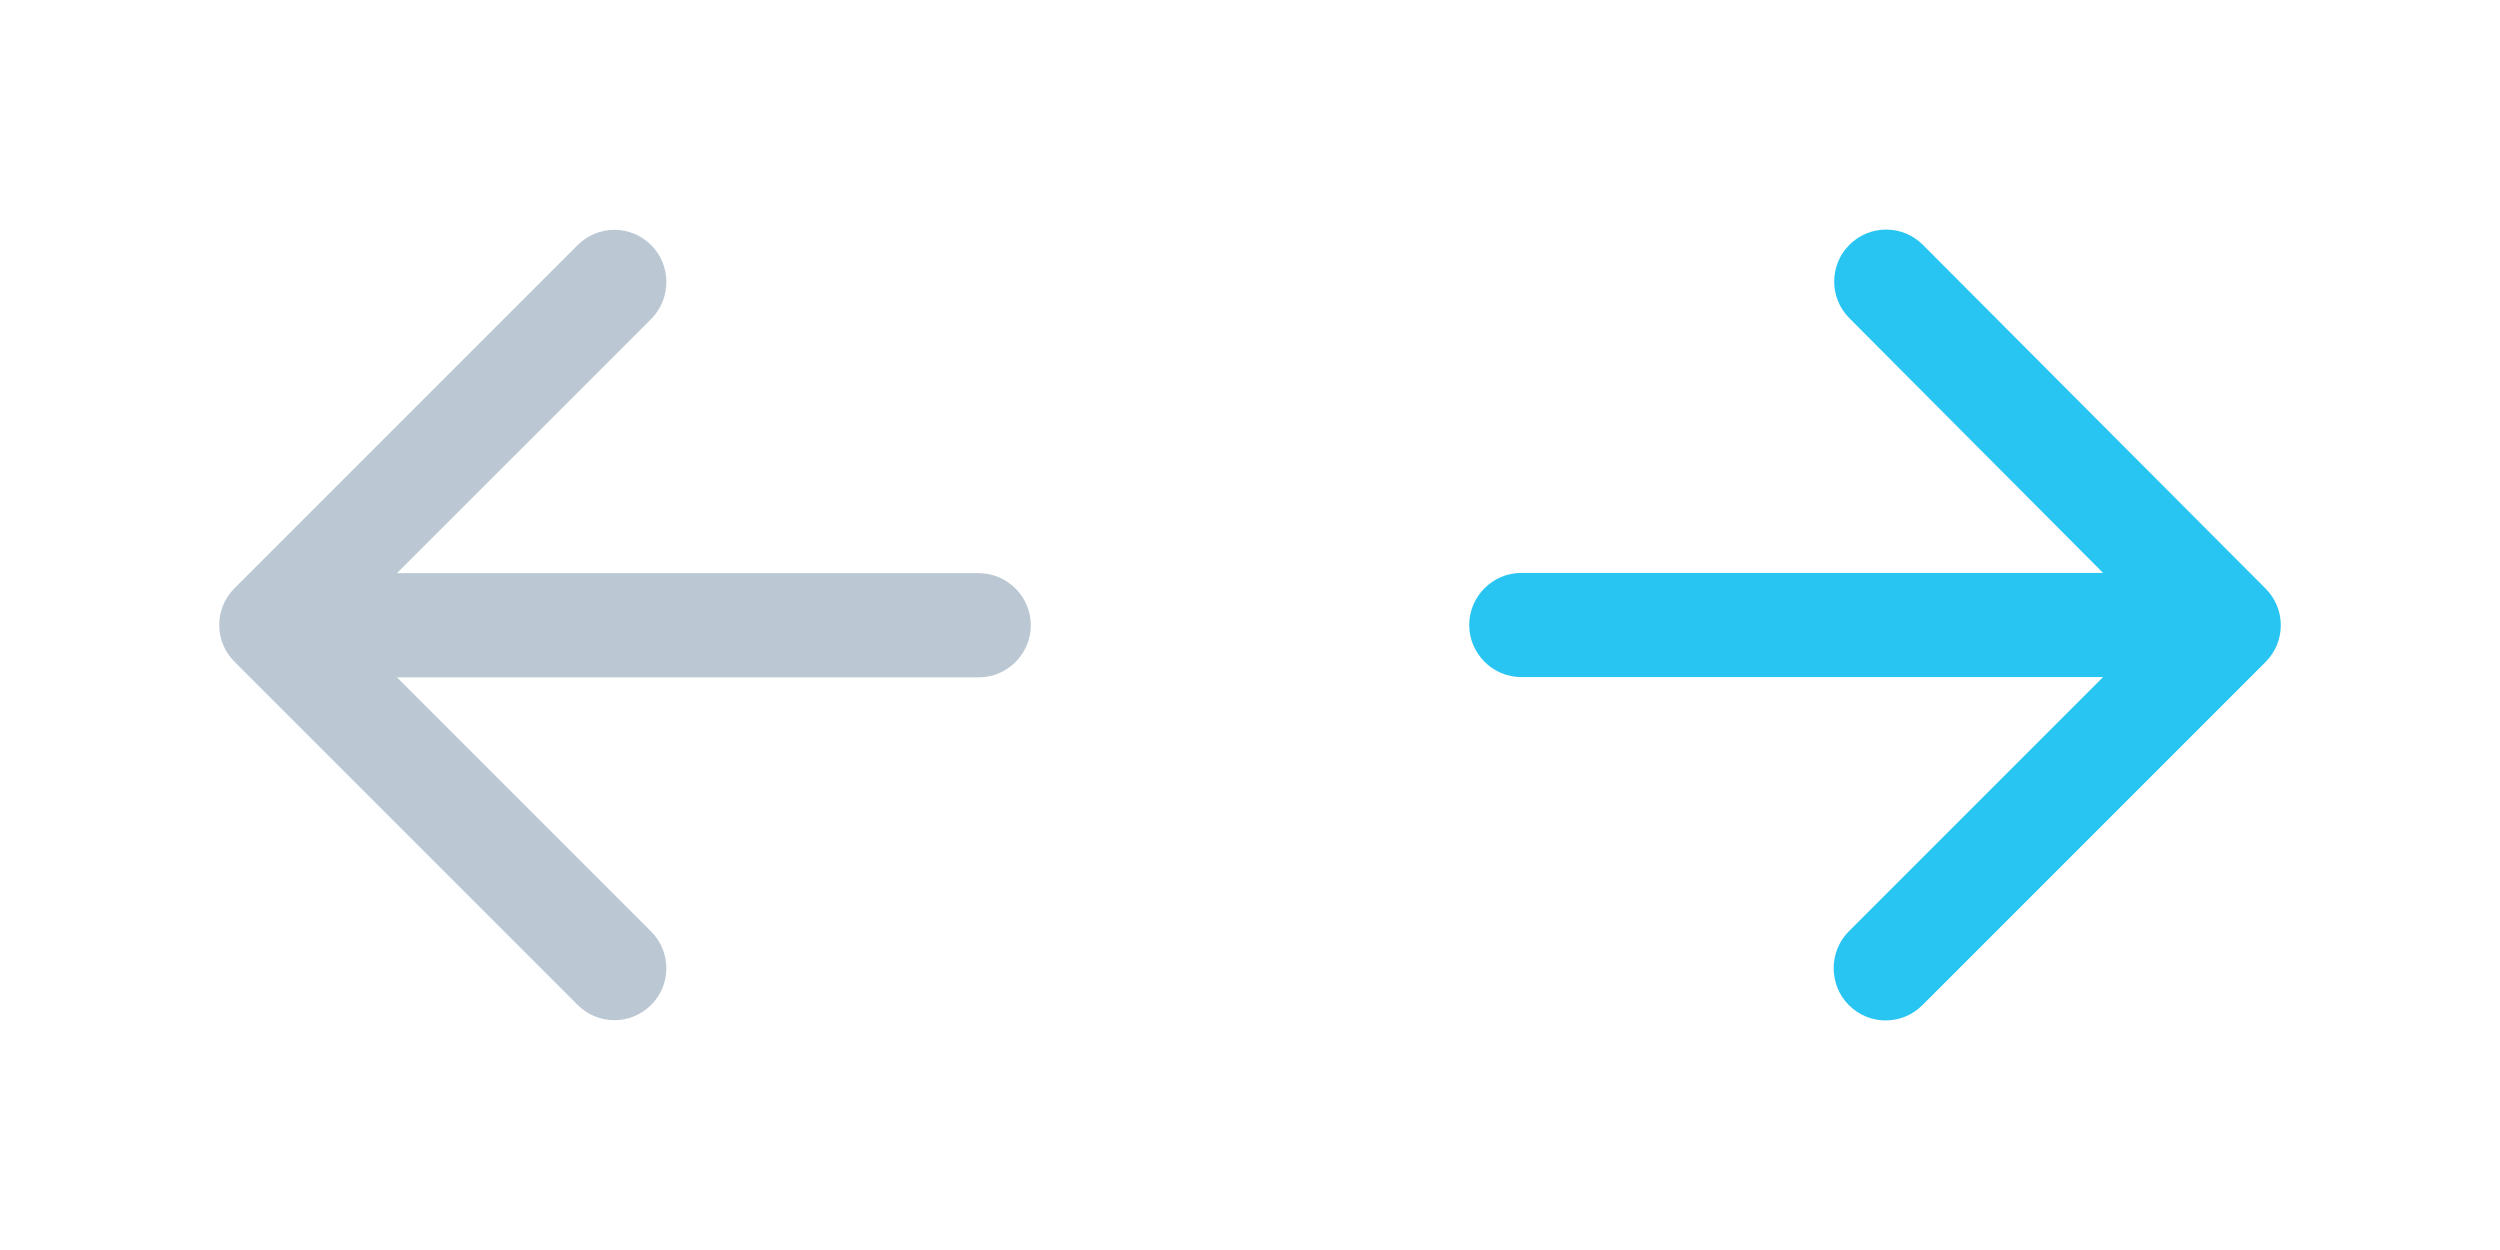 <svg width="64" height="32" viewBox="0 0 64 32" fill="none" xmlns="http://www.w3.org/2000/svg">
<path d="M38.945 17.333H53.839L47.332 23.84C46.812 24.36 46.812 25.213 47.332 25.733C47.852 26.253 48.692 26.253 49.212 25.733L57.998 16.947C58.519 16.427 58.519 15.587 57.998 15.067L49.225 6.267C48.976 6.017 48.638 5.877 48.285 5.877C47.932 5.877 47.594 6.017 47.345 6.267C46.825 6.787 46.825 7.627 47.345 8.147L53.839 14.667H38.945C38.212 14.667 37.612 15.267 37.612 16C37.612 16.733 38.212 17.333 38.945 17.333Z" fill="#28C5F3"/>
<path d="M25.055 14.673H10.162L16.669 8.167C17.189 7.647 17.189 6.793 16.669 6.273C16.419 6.024 16.081 5.883 15.729 5.883C15.376 5.883 15.038 6.024 14.789 6.273L6.002 15.06C5.482 15.58 5.482 16.42 6.002 16.94L14.789 25.727C15.309 26.247 16.148 26.247 16.669 25.727C17.189 25.207 17.189 24.367 16.669 23.847L10.162 17.34H25.055C25.788 17.34 26.389 16.74 26.389 16.007C26.389 15.273 25.788 14.673 25.055 14.673Z" fill="#BBC8D4"/>
</svg>
